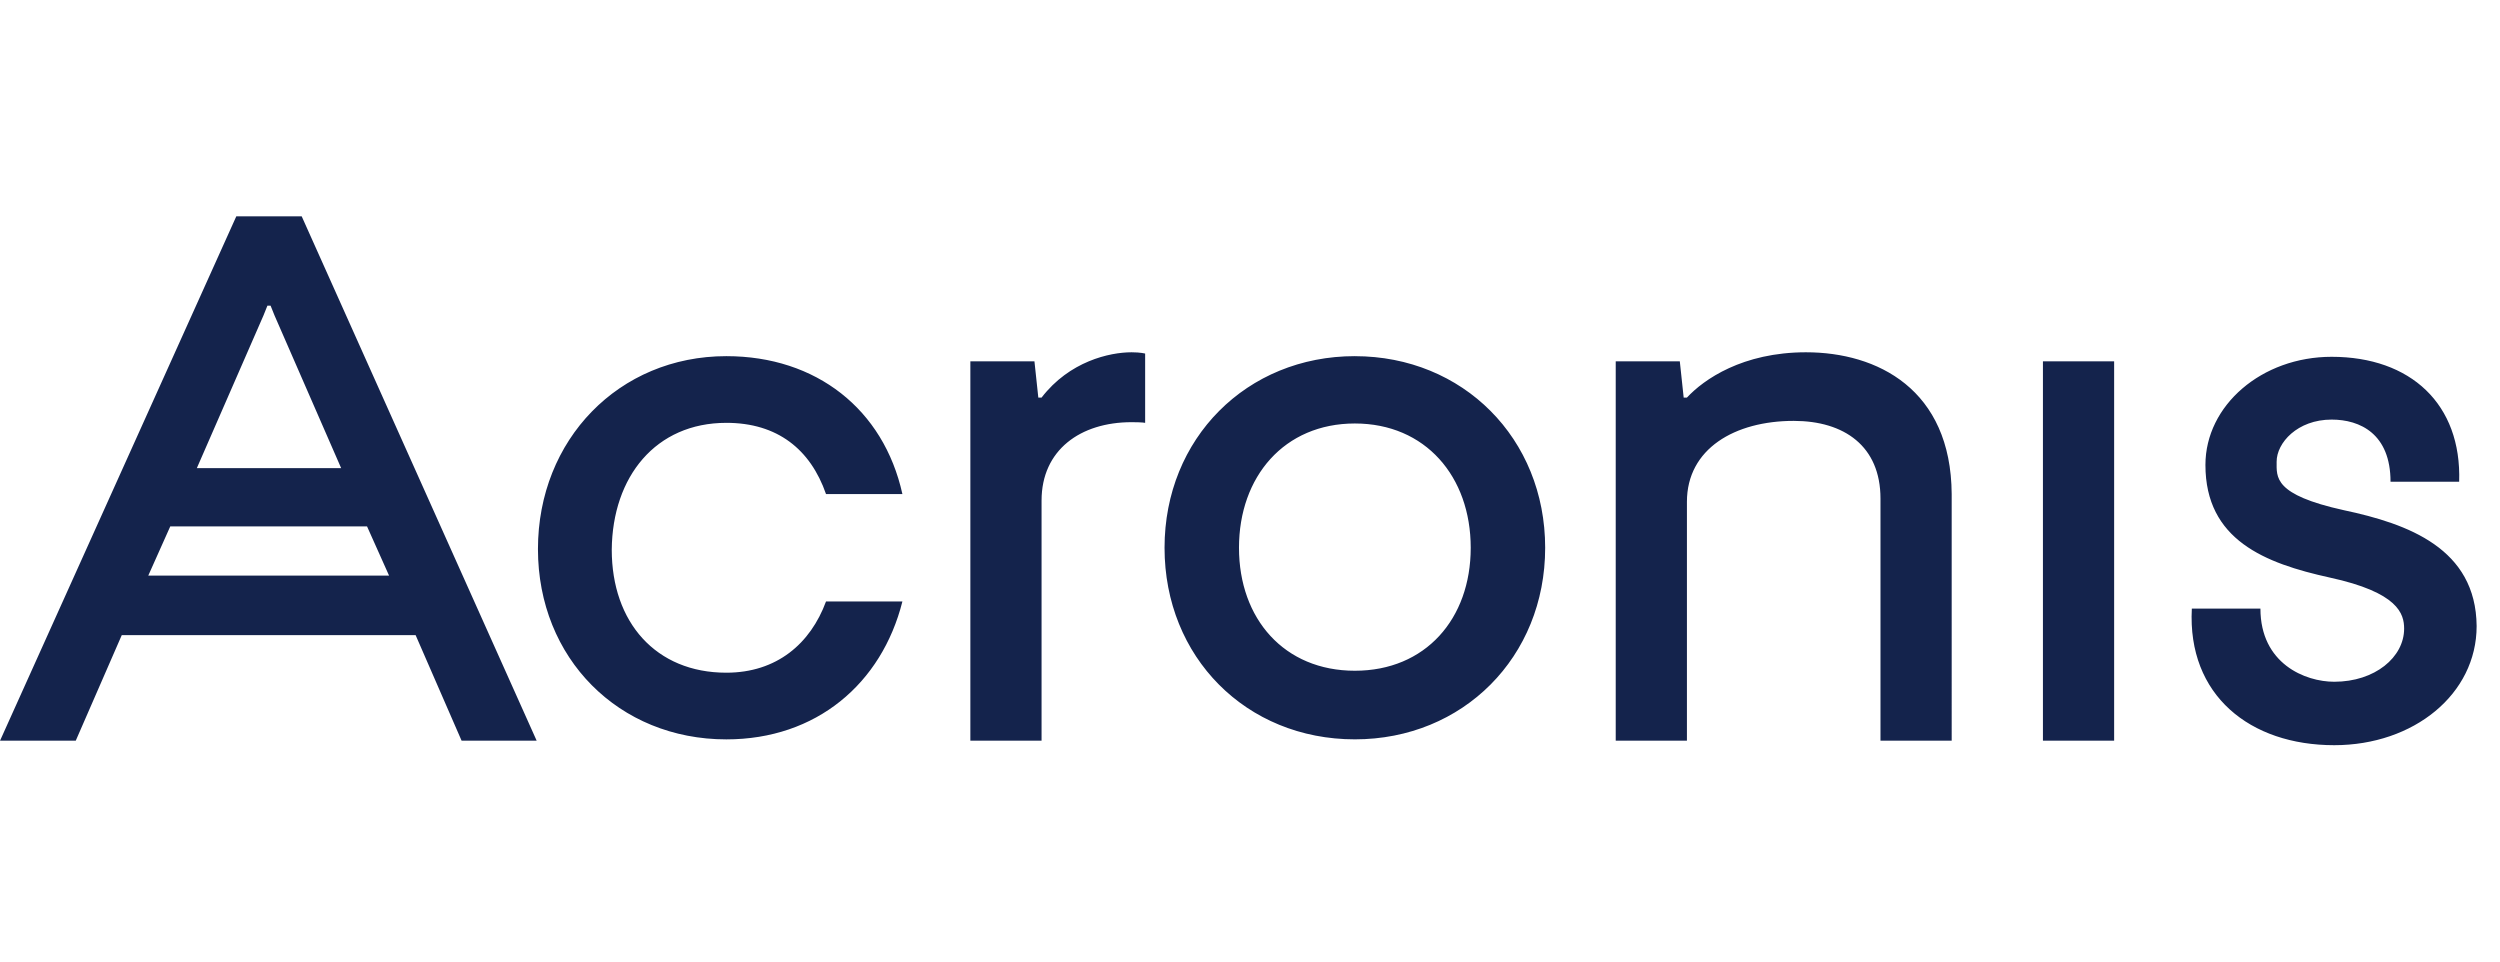 <svg width="104" height="40" fill="none" xmlns="http://www.w3.org/2000/svg"><g clip-path="url(#clip0)"><path d="M30.215 17.59c2.128 0 3.5 1.104 4.147 2.962h3.178c-.781-3.527-3.582-5.736-7.325-5.736-4.47 0-7.836 3.474-7.836 8.025 0 4.55 3.366 7.917 7.836 7.917 3.743 0 6.463-2.316 7.325-5.736h-3.178c-.646 1.75-2.046 2.962-4.147 2.962-2.935 0-4.766-2.1-4.766-5.116.027-3.043 1.831-5.278 4.766-5.278zm13.114-1.05h-.135l-.161-1.508h-2.666v15.78h2.962v-9.99c0-2.101 1.616-3.259 3.743-3.259.458 0 .566.027.566.027v-2.881s-.189-.054-.566-.054c-.916 0-2.585.377-3.743 1.885zm31.802-1.885c-2.64 0-4.255 1.13-4.955 1.885h-.135l-.161-1.508h-2.666v15.78h2.962v-9.937c0-2.208 1.993-3.366 4.443-3.366 2.1 0 3.609 1.05 3.609 3.232v10.07h2.962V20.552c-.027-4.362-3.097-5.897-6.06-5.897zm9.855.377h2.962v15.78h-2.962v-15.78zm-28.624-.216c-4.497 0-7.917 3.42-7.917 7.971 0 4.55 3.393 7.97 7.917 7.97 4.497 0 7.917-3.42 7.917-7.97s-3.42-7.97-7.917-7.97zm0 13.087c-2.935 0-4.82-2.154-4.82-5.116 0-2.962 1.885-5.17 4.82-5.17 2.935 0 4.82 2.208 4.82 5.17 0 2.962-1.885 5.116-4.82 5.116zm41.146-6.678c-2.935-.646-2.8-1.373-2.8-2.02 0-.78.861-1.75 2.288-1.75 1.185 0 2.45.593 2.45 2.585h2.855c.108-3.23-2.02-5.197-5.305-5.197-2.908 0-5.25 2.02-5.25 4.497 0 3.124 2.477 4.093 5.17 4.686 2.854.619 3.096 1.508 3.096 2.127 0 1.185-1.212 2.208-2.908 2.208-1.212 0-3.07-.754-3.07-3.043H91.18C90.99 28.927 93.603 31 97.104 31c3.312 0 5.924-2.127 5.924-4.955-.027-3.231-2.854-4.254-5.52-4.82zM9.83 9L.002 30.811h3.15l1.913-4.389H17.29l1.912 4.39h3.123L12.551 9H9.83zm1.293 3.716h.134l.162.404 2.773 6.355H8.188l2.774-6.355.162-.404zM6.168 23.945l.915-2.047h8.186l.916 2.047H6.169z" fill="#14234C"/></g><defs><clipPath id="clip0"><path fill="#fff" d="M.002 0h103v40h-103z"/></clipPath></defs></svg>